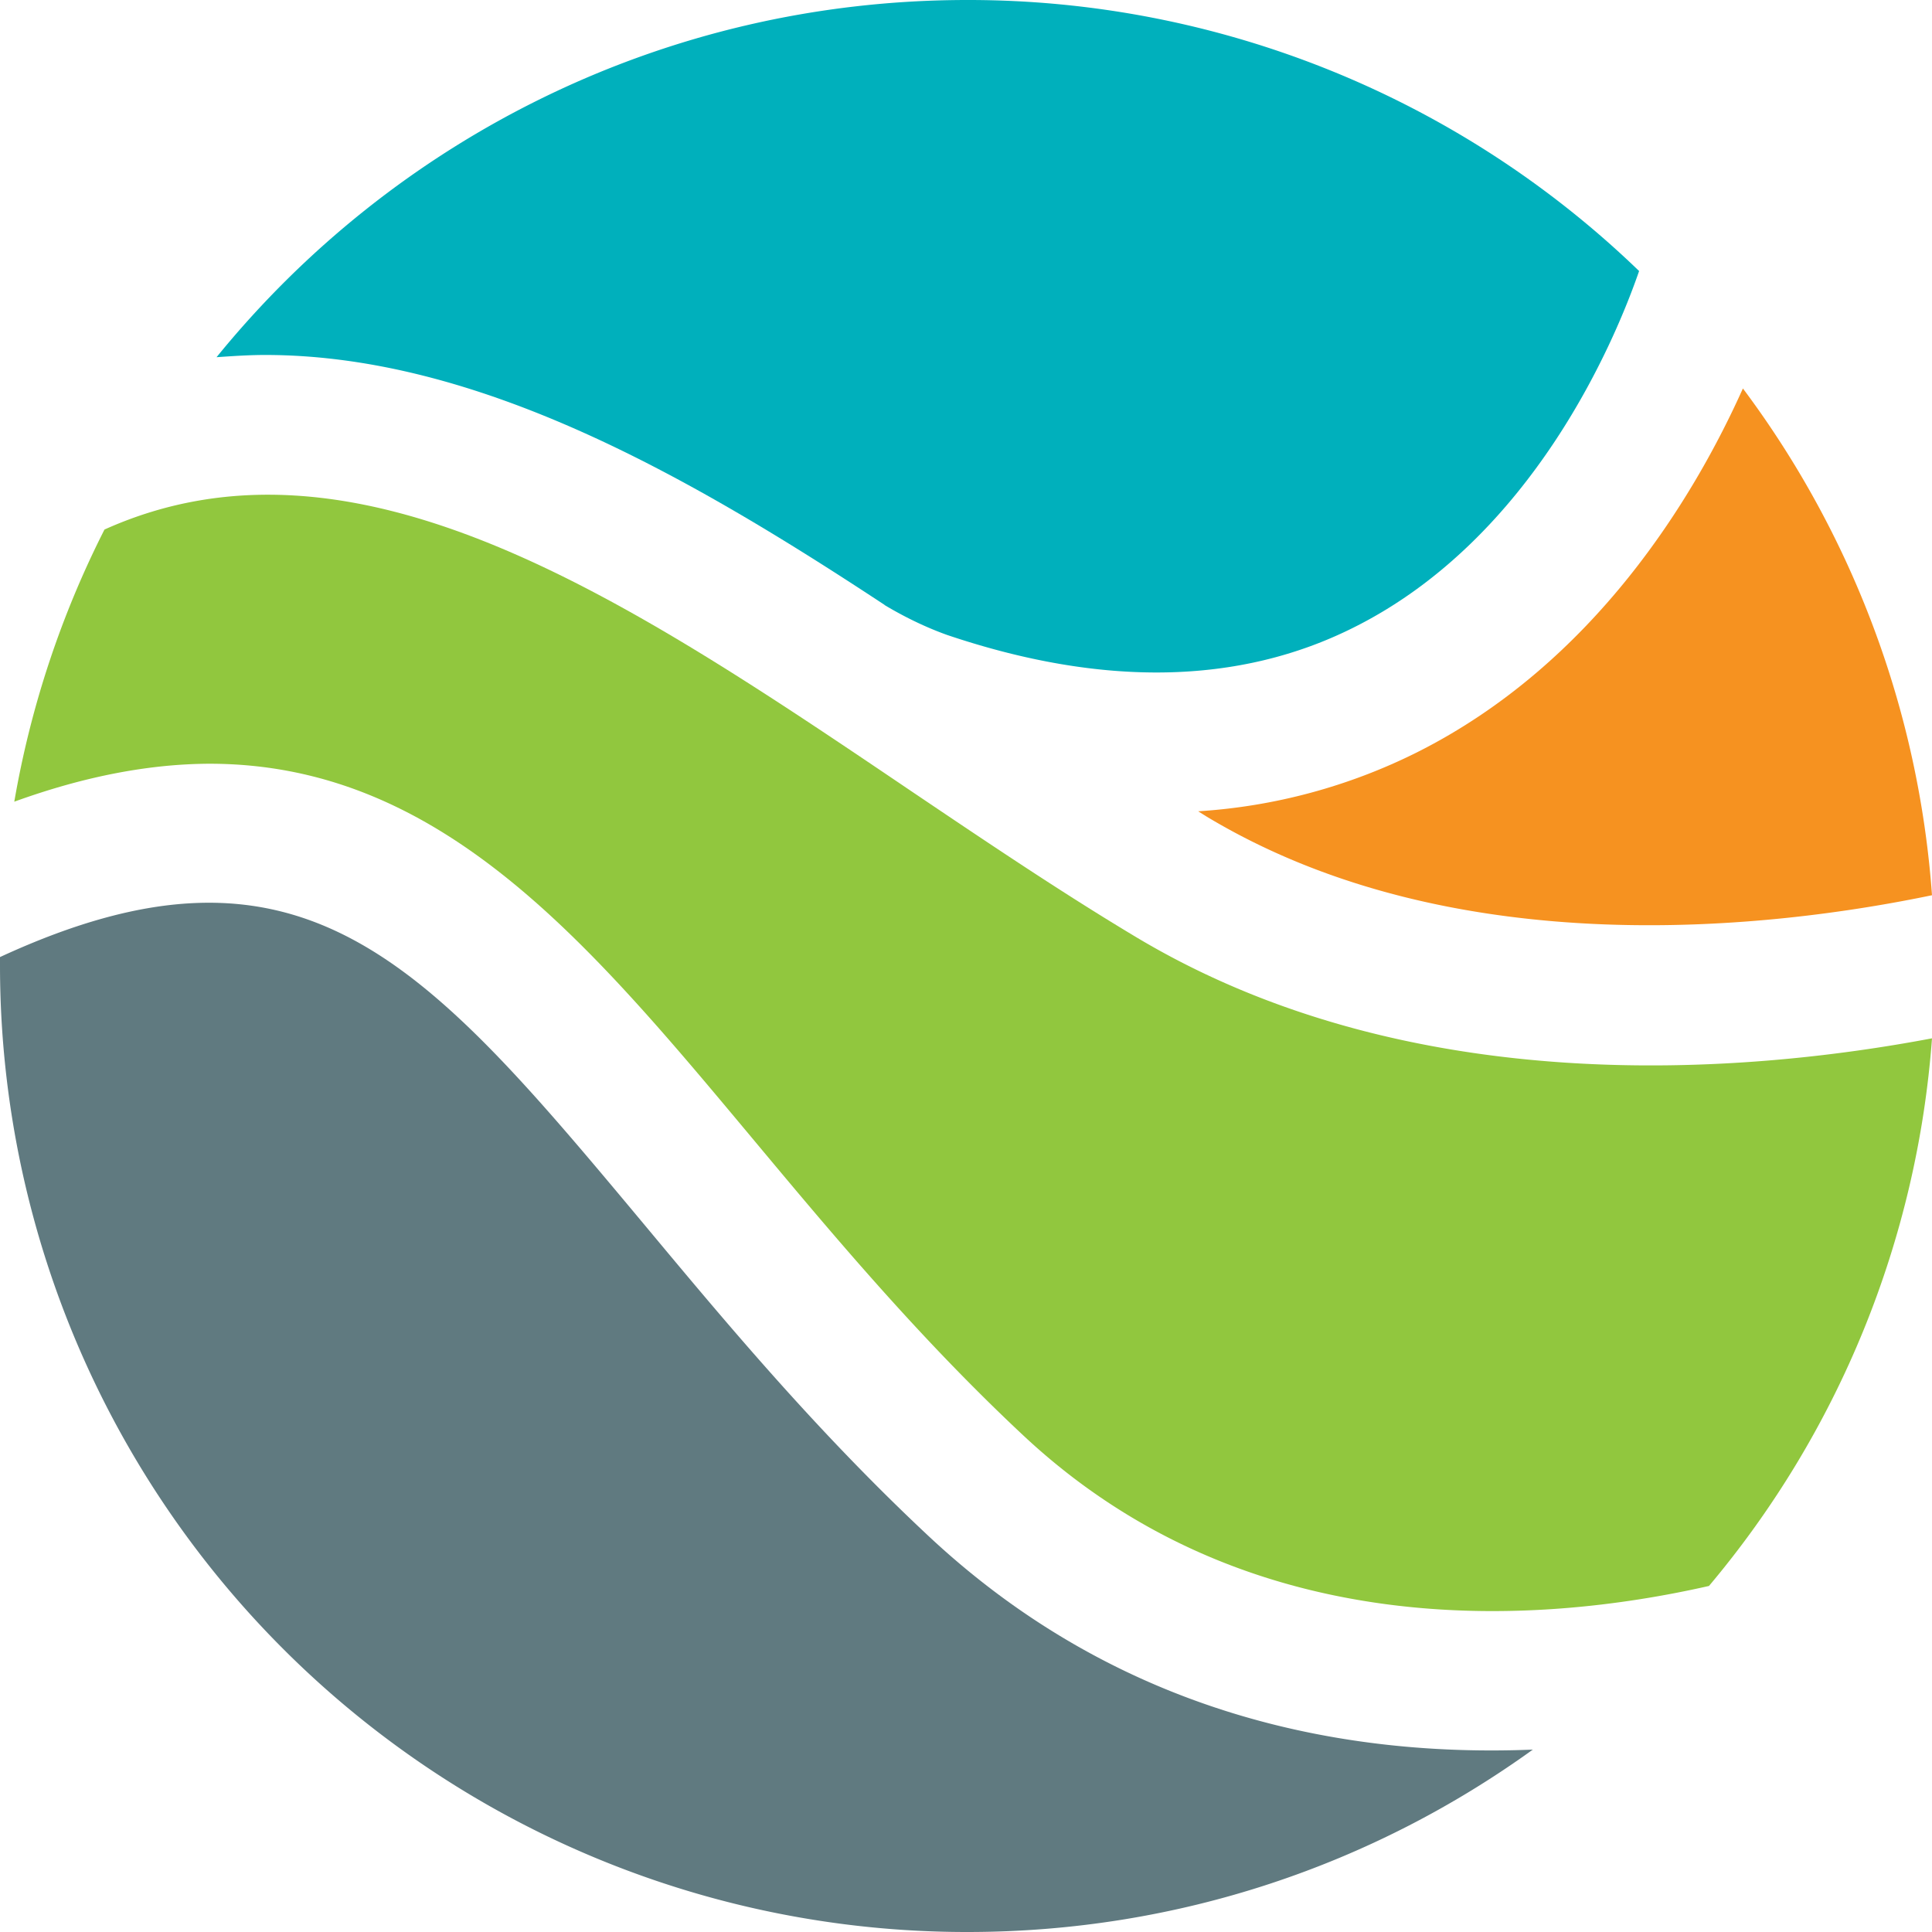 <?xml version="1.0" ?>
<svg xmlns="http://www.w3.org/2000/svg" viewBox="0 0 8.654 8.654">
	<path d="M6.347 3.37a2.55 2.55 0 01-.98.264l.035.022c1.118.674 2.55.5 3.252.354a4.305 4.305 0 00-.847-2.27c-.218.486-.665 1.231-1.46 1.63" fill="#f69220"/>
	<path d="M3.962 2.71c.06.036.16.091.28.134.696.235 1.31.224 1.823-.034.804-.402 1.172-1.292 1.277-1.596A4.324 4.324 0 004.333 0C2.975 0 1.763.624.97 1.6c.072-.005.145-.01.217-.01.95 0 1.893.538 2.776 1.12" fill="#00b0bc"/>
	<path d="M5.078 4.191c-.33-.198-.665-.424-.99-.643-1.28-.865-2.493-1.683-3.62-1.176a4.31 4.31 0 00-.404 1.219c.32-.116.61-.169.874-.17 1.032 0 1.692.792 2.427 1.672.349.418.744.893 1.22 1.338 1.006.94 2.298.848 3.07.673a4.3 4.3 0 00.999-2.453c-.83.157-2.337.288-3.576-.46" fill="#91c73e"/>
	<path d="M4.162 6.883c-.505-.472-.913-.962-1.273-1.394C1.905 4.31 1.358 3.66 0 4.287L0 4.327a4.33 4.33 0 004.333 4.327c.947 0 1.82-.303 2.533-.817-.836.034-1.843-.15-2.704-.954" fill="#607a80"/>
</svg>